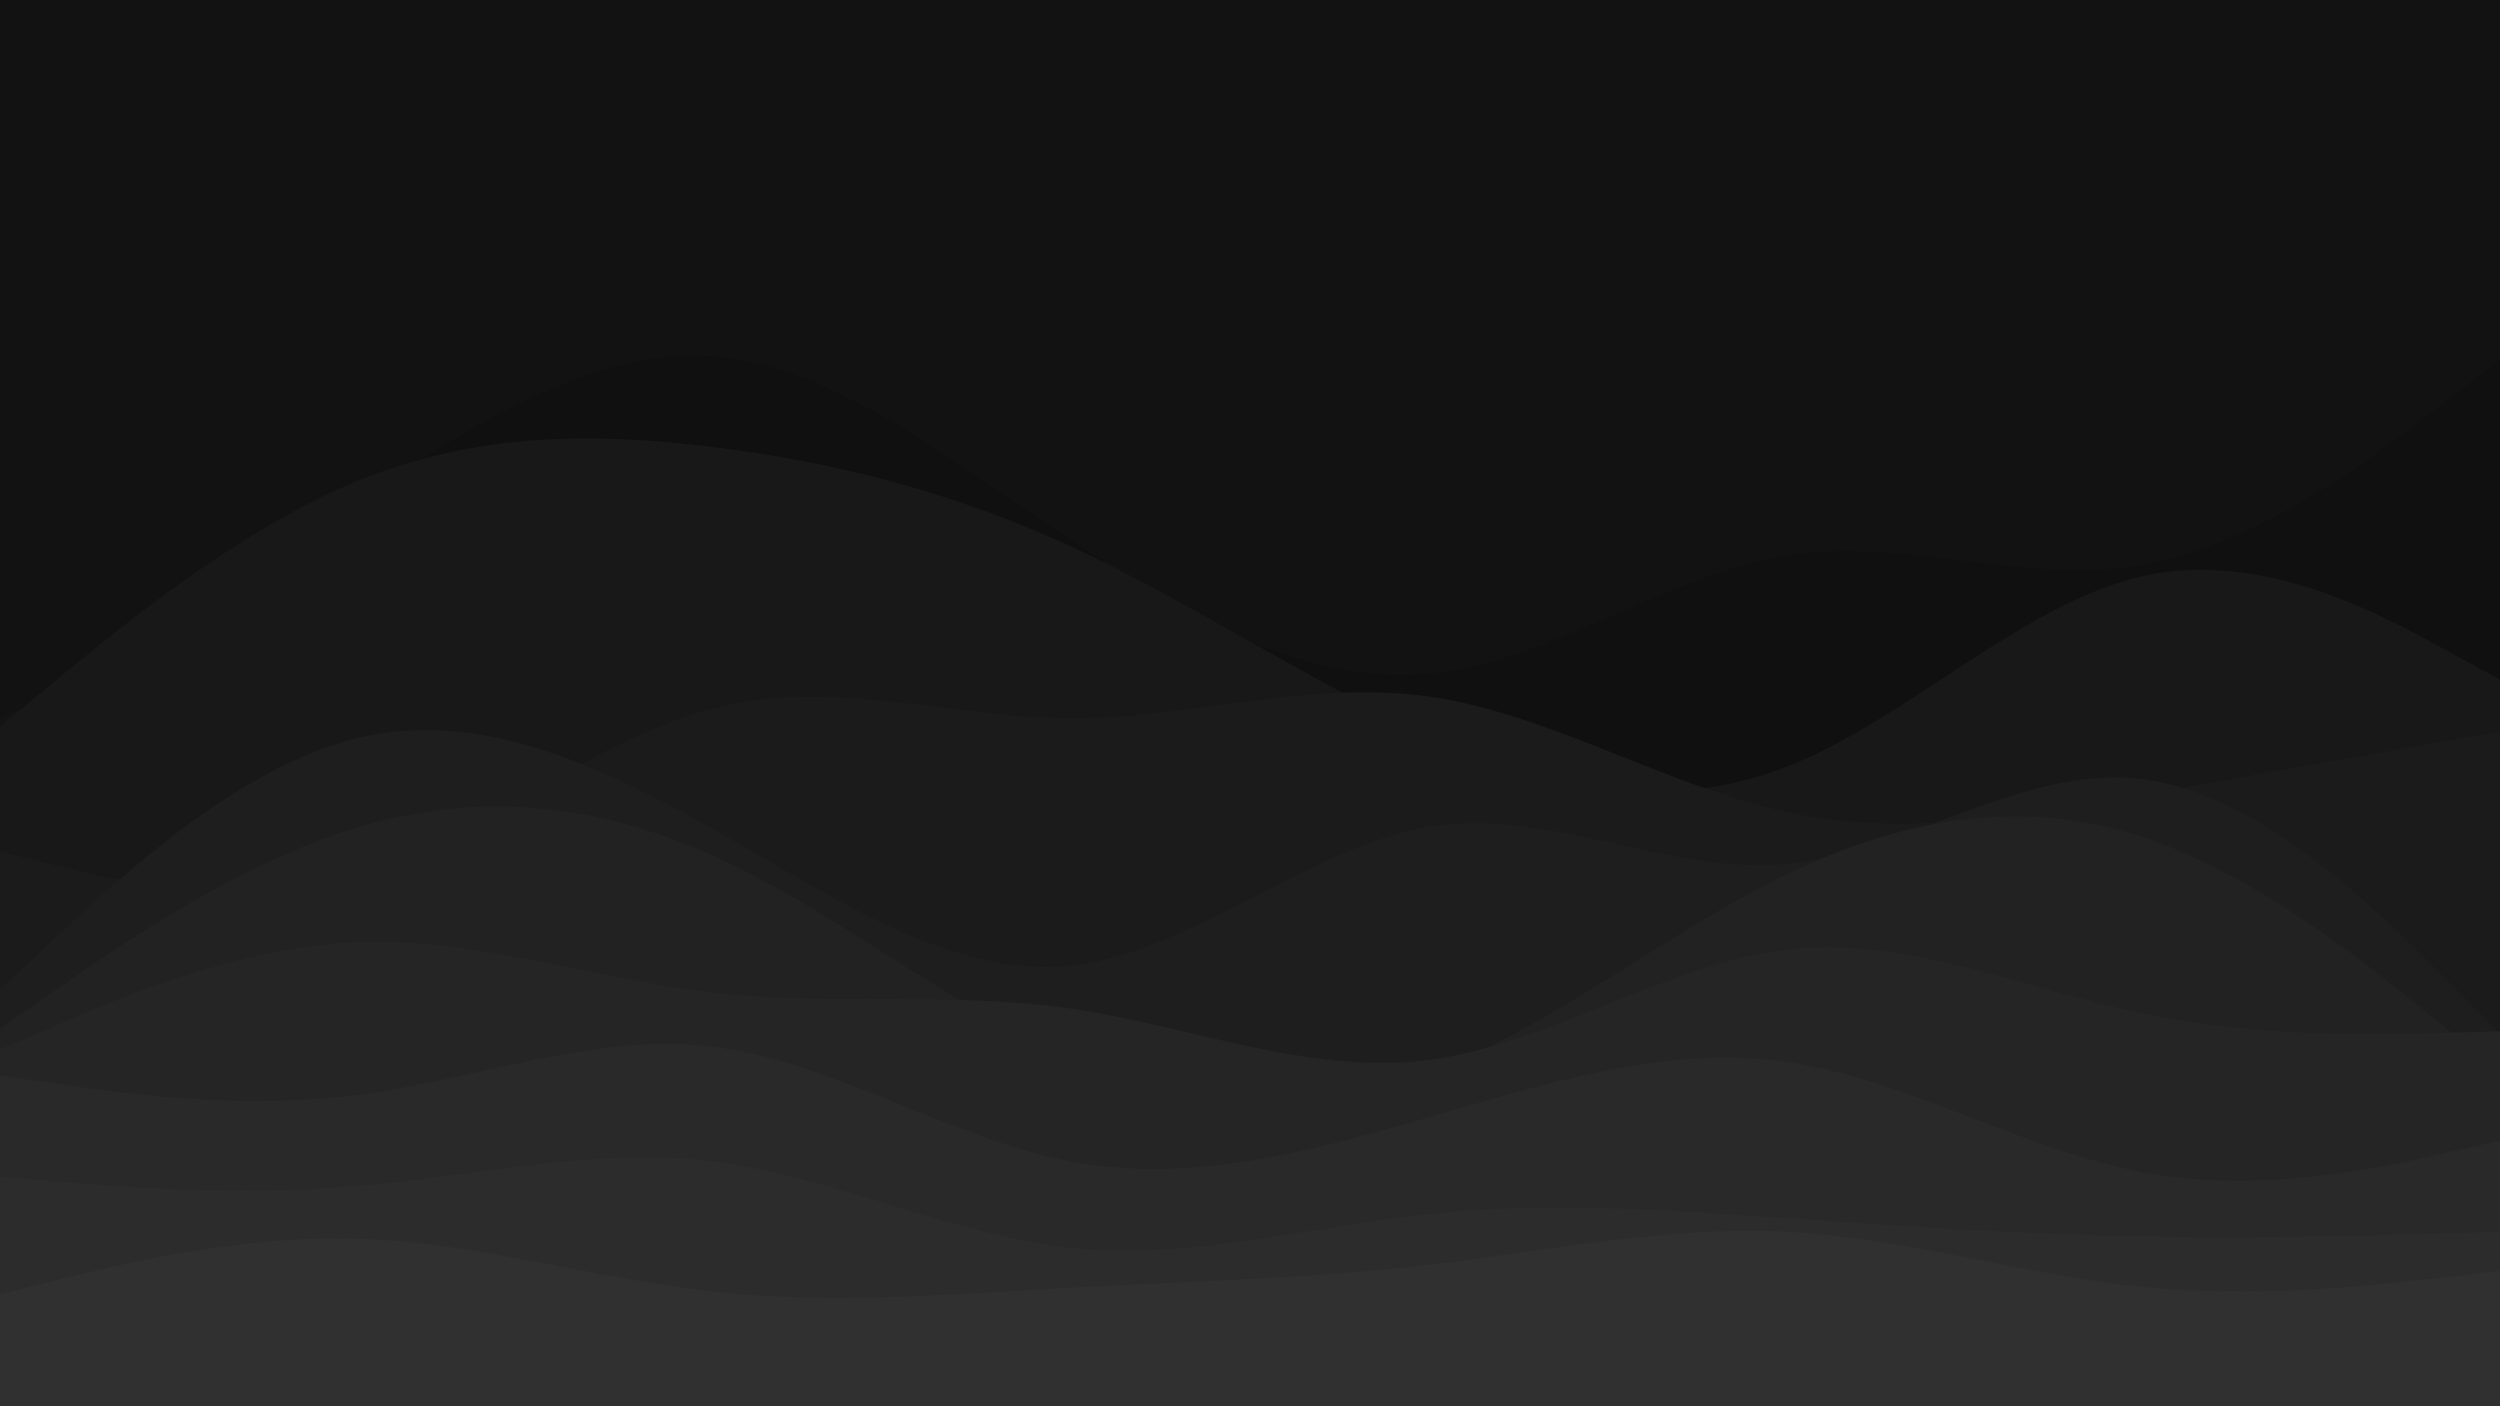 <svg id="visual" viewBox="0 0 960 540" width="960" height="540" xmlns="http://www.w3.org/2000/svg" xmlns:xlink="http://www.w3.org/1999/xlink" version="1.1"><rect x="0" y="0" width="960" height="540" fill="#121212"></rect><path d="M0 279L22.8 264.5C45.7 250 91.3 221 137 191.8C182.7 162.7 228.3 133.3 274 136.8C319.7 140.3 365.3 176.7 411.2 207.3C457 238 503 263 548.8 258.7C594.7 254.3 640.3 220.7 686 213.3C731.7 206 777.3 225 823 216.8C868.7 208.7 914.3 173.3 937.2 155.7L960 138L960 541L937.2 541C914.3 541 868.7 541 823 541C777.3 541 731.7 541 686 541C640.3 541 594.7 541 548.8 541C503 541 457 541 411.2 541C365.3 541 319.7 541 274 541C228.3 541 182.7 541 137 541C91.3 541 45.7 541 22.8 541L0 541Z" fill="#101010"></path><path d="M0 276L22.8 265C45.7 254 91.3 232 137 237.2C182.7 242.3 228.3 274.7 274 287.7C319.7 300.7 365.3 294.3 411.2 288.2C457 282 503 276 548.8 283.2C594.7 290.3 640.3 310.7 686 312.5C731.7 314.3 777.3 297.7 823 297.8C868.7 298 914.3 315 937.2 323.5L960 332L960 541L937.2 541C914.3 541 868.7 541 823 541C777.3 541 731.7 541 686 541C640.3 541 594.7 541 548.8 541C503 541 457 541 411.2 541C365.3 541 319.7 541 274 541C228.3 541 182.7 541 137 541C91.3 541 45.7 541 22.8 541L0 541Z" fill="#141414"></path><path d="M0 279L22.8 260.2C45.7 241.3 91.3 203.7 137 184.8C182.7 166 228.3 166 274 171.7C319.7 177.3 365.3 188.7 411.2 209.8C457 231 503 262 548.8 282.3C594.7 302.7 640.3 312.3 686 294.5C731.7 276.7 777.3 231.3 823 221.2C868.7 211 914.3 236 937.2 248.5L960 261L960 541L937.2 541C914.3 541 868.7 541 823 541C777.3 541 731.7 541 686 541C640.3 541 594.7 541 548.8 541C503 541 457 541 411.2 541C365.3 541 319.7 541 274 541C228.3 541 182.7 541 137 541C91.3 541 45.7 541 22.8 541L0 541Z" fill="#181818"></path><path d="M0 327L22.8 332.7C45.7 338.3 91.3 349.7 137 336C182.7 322.3 228.3 283.7 274 272C319.7 260.3 365.3 275.7 411.2 275.8C457 276 503 261 548.8 267.5C594.7 274 640.3 302 686 311.8C731.7 321.7 777.3 313.3 823 305.2C868.7 297 914.3 289 937.2 285L960 281L960 541L937.2 541C914.3 541 868.7 541 823 541C777.3 541 731.7 541 686 541C640.3 541 594.7 541 548.8 541C503 541 457 541 411.2 541C365.3 541 319.7 541 274 541C228.3 541 182.7 541 137 541C91.3 541 45.7 541 22.8 541L0 541Z" fill="#1b1b1b"></path><path d="M0 380L22.8 358.7C45.7 337.3 91.3 294.7 137 283.5C182.7 272.3 228.3 292.7 274 318.5C319.7 344.3 365.3 375.7 411.2 370.8C457 366 503 325 548.8 317.5C594.7 310 640.3 336 686 331.8C731.7 327.7 777.3 293.3 823 299.2C868.7 305 914.3 351 937.2 374L960 397L960 541L937.2 541C914.3 541 868.7 541 823 541C777.3 541 731.7 541 686 541C640.3 541 594.7 541 548.8 541C503 541 457 541 411.2 541C365.3 541 319.7 541 274 541C228.3 541 182.7 541 137 541C91.3 541 45.7 541 22.8 541L0 541Z" fill="#1e1e1e"></path><path d="M0 395L22.8 379.2C45.7 363.3 91.3 331.7 137 317.8C182.7 304 228.3 308 274 328.7C319.7 349.3 365.3 386.7 411.2 406.7C457 426.7 503 429.3 548.8 412.2C594.7 395 640.3 358 686 335.8C731.7 313.7 777.3 306.3 823 321.5C868.7 336.7 914.3 374.3 937.2 393.2L960 412L960 541L937.2 541C914.3 541 868.7 541 823 541C777.3 541 731.7 541 686 541C640.3 541 594.7 541 548.8 541C503 541 457 541 411.2 541C365.3 541 319.7 541 274 541C228.3 541 182.7 541 137 541C91.3 541 45.7 541 22.8 541L0 541Z" fill="#222222"></path><path d="M0 403L22.8 393.2C45.7 383.3 91.3 363.7 137 361.8C182.7 360 228.3 376 274 381.2C319.7 386.3 365.3 380.7 411.2 387.3C457 394 503 413 548.8 407C594.7 401 640.3 370 686 364.7C731.7 359.3 777.3 379.7 823 389.2C868.7 398.7 914.3 397.3 937.2 396.7L960 396L960 541L937.2 541C914.3 541 868.7 541 823 541C777.3 541 731.7 541 686 541C640.3 541 594.7 541 548.8 541C503 541 457 541 411.2 541C365.3 541 319.7 541 274 541C228.3 541 182.7 541 137 541C91.3 541 45.7 541 22.8 541L0 541Z" fill="#252525"></path><path d="M0 413L22.8 416.3C45.7 419.7 91.3 426.3 137 420.5C182.7 414.7 228.3 396.3 274 402C319.7 407.7 365.3 437.3 411.2 446C457 454.7 503 442.3 548.8 429C594.7 415.7 640.3 401.3 686 407.8C731.7 414.3 777.3 441.7 823 450.2C868.7 458.7 914.3 448.3 937.2 443.2L960 438L960 541L937.2 541C914.3 541 868.7 541 823 541C777.3 541 731.7 541 686 541C640.3 541 594.7 541 548.8 541C503 541 457 541 411.2 541C365.3 541 319.7 541 274 541C228.3 541 182.7 541 137 541C91.3 541 45.7 541 22.8 541L0 541Z" fill="#292929"></path><path d="M0 452L22.8 453.8C45.7 455.7 91.3 459.3 137 455.5C182.7 451.7 228.3 440.3 274 446C319.7 451.7 365.3 474.3 411.2 479.2C457 484 503 471 548.8 466.2C594.7 461.3 640.3 464.7 686 467.8C731.7 471 777.3 474 823 474.8C868.7 475.7 914.3 474.3 937.2 473.7L960 473L960 541L937.2 541C914.3 541 868.7 541 823 541C777.3 541 731.7 541 686 541C640.3 541 594.7 541 548.8 541C503 541 457 541 411.2 541C365.3 541 319.7 541 274 541C228.3 541 182.7 541 137 541C91.3 541 45.7 541 22.8 541L0 541Z" fill="#2c2c2c"></path><path d="M0 497L22.8 491.3C45.7 485.7 91.3 474.3 137 475.7C182.7 477 228.3 491 274 496C319.7 501 365.3 497 411.2 494.5C457 492 503 491 548.8 485.7C594.7 480.3 640.3 470.7 686 473C731.7 475.3 777.3 489.7 823 494.2C868.7 498.7 914.3 493.3 937.2 490.7L960 488L960 541L937.2 541C914.3 541 868.7 541 823 541C777.3 541 731.7 541 686 541C640.3 541 594.7 541 548.8 541C503 541 457 541 411.2 541C365.3 541 319.7 541 274 541C228.3 541 182.7 541 137 541C91.3 541 45.7 541 22.8 541L0 541Z" fill="#303030"></path></svg>
